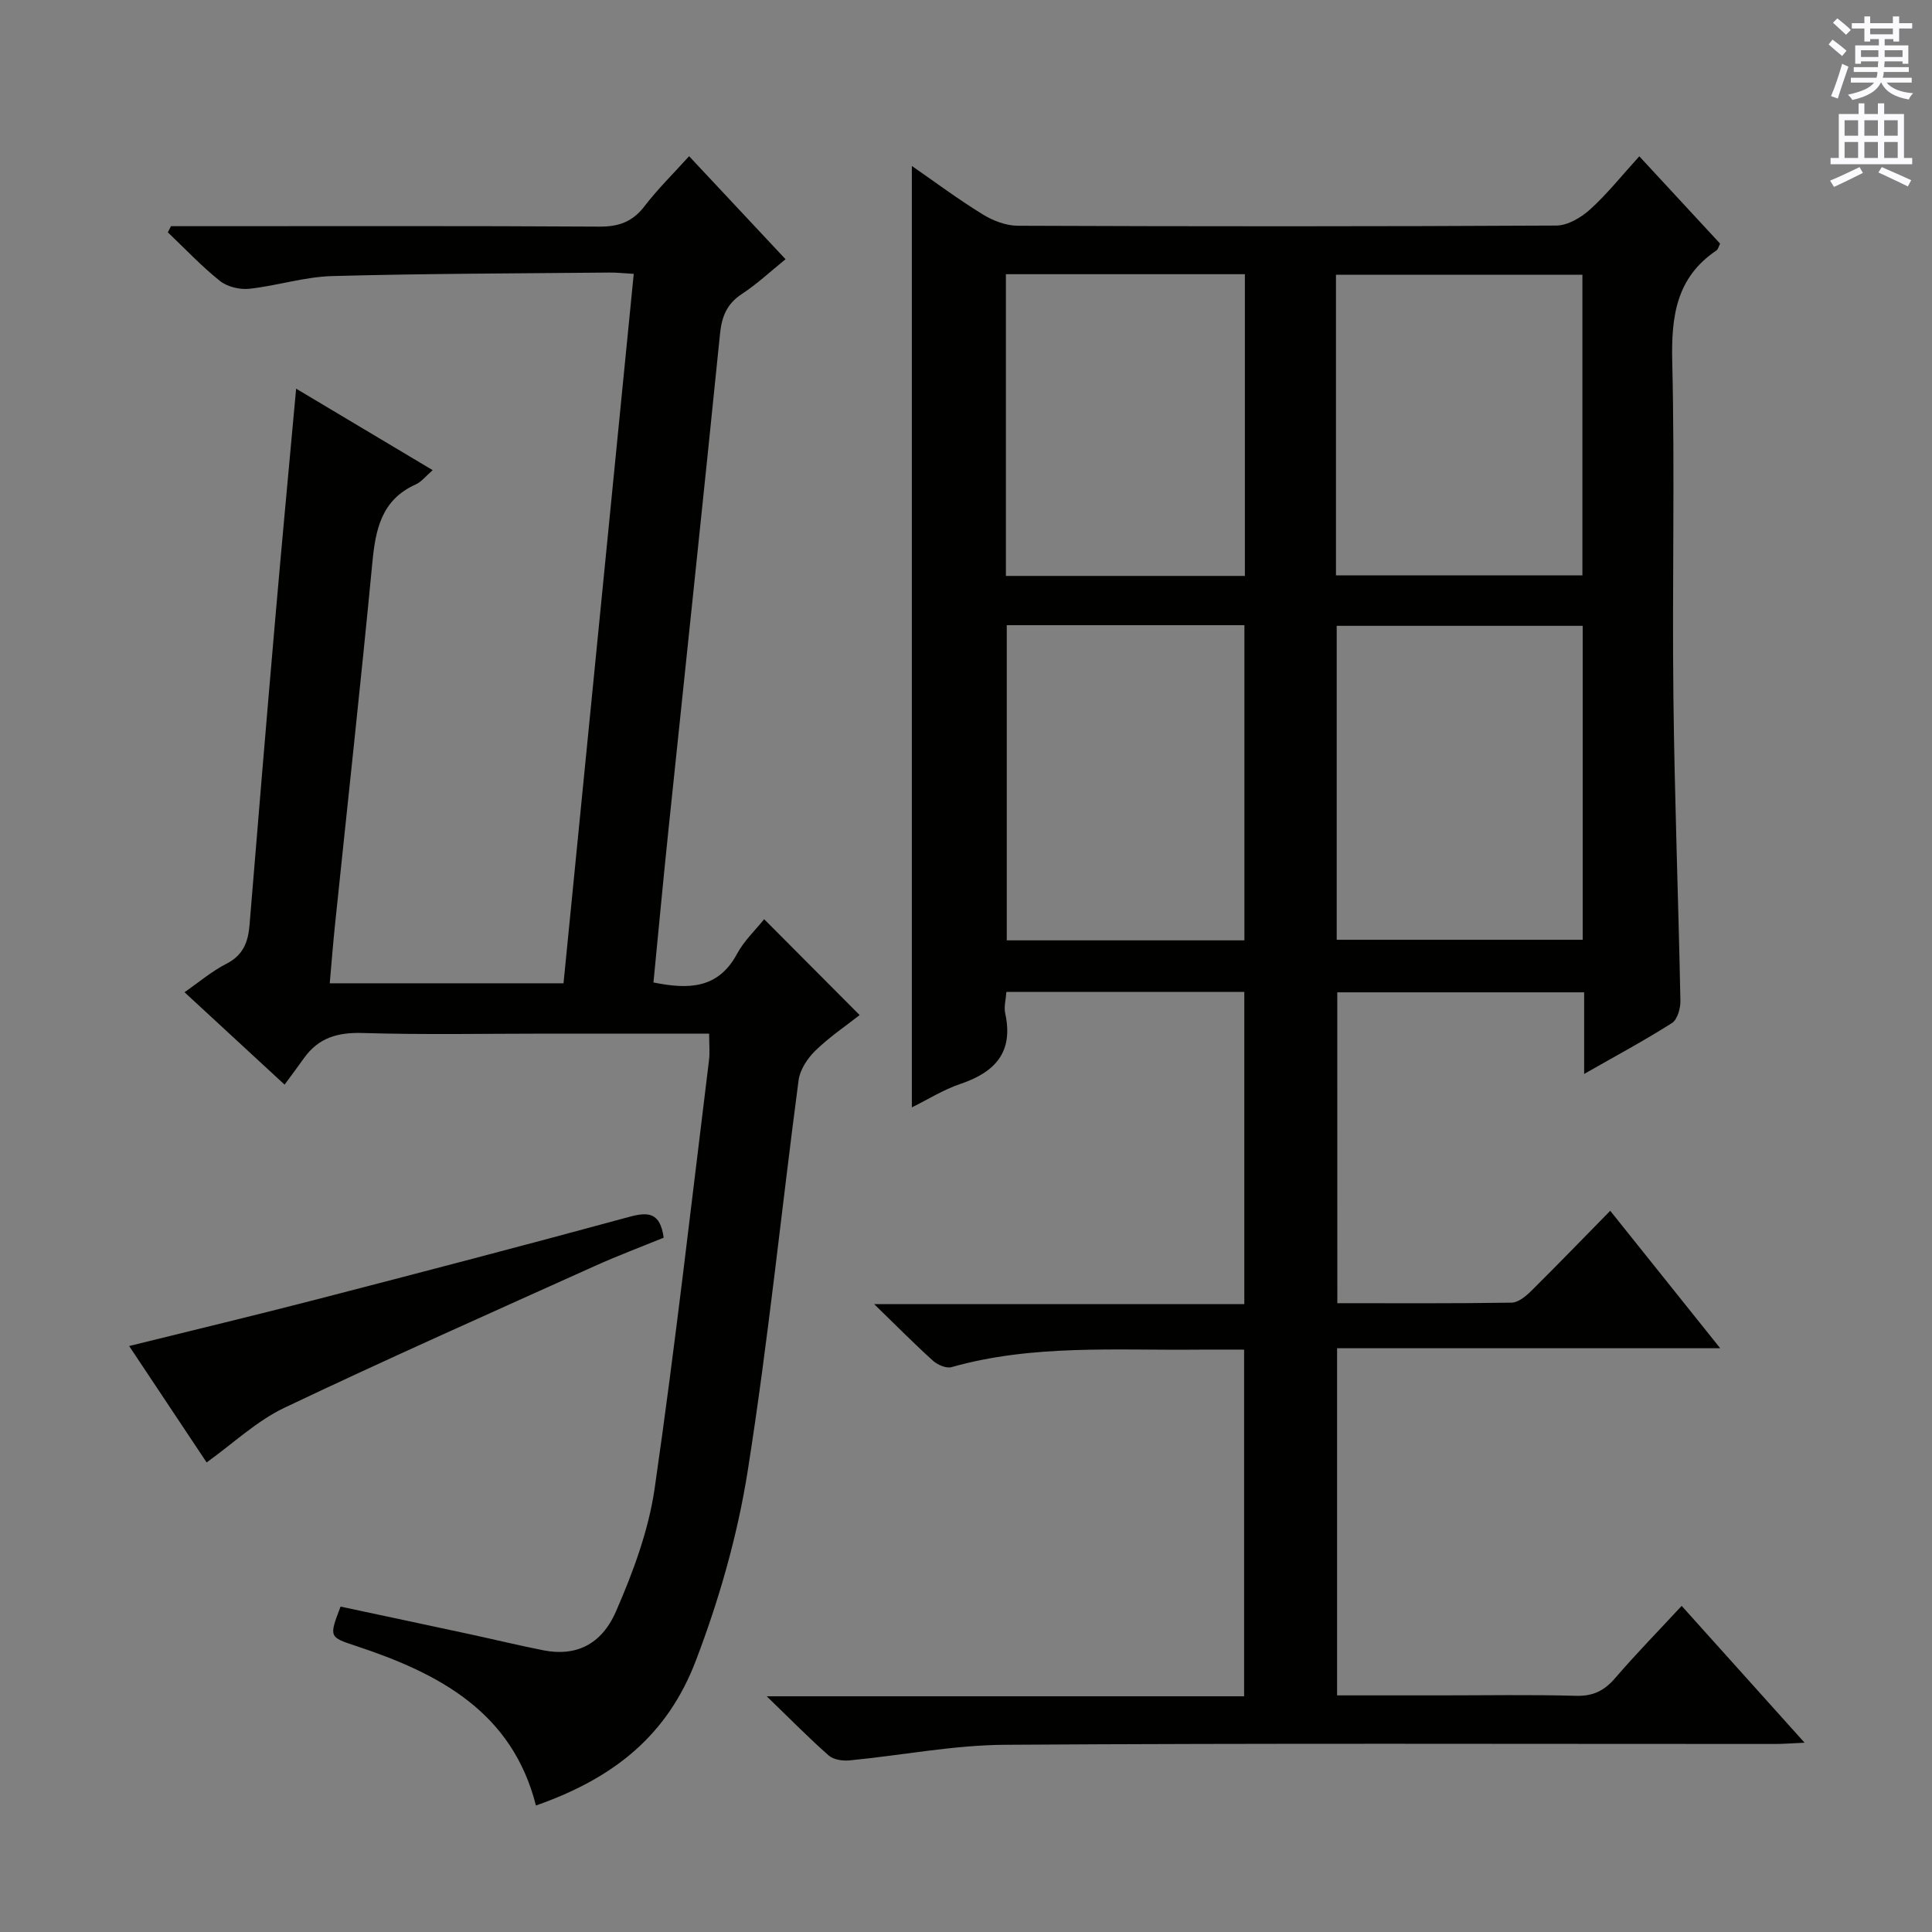 <svg enable-background="new 0 0 400 400" viewBox="0 0 400 400" xmlns="http://www.w3.org/2000/svg"><rect x="0" y="0" width="400" height="400" fill="#808080" stroke="none"/><g fill="#010100"><path d="m276.88 269.81c12.17 0 24.13.08 36.09-.11 1.37-.02 2.94-1.33 4.05-2.42 5.44-5.39 10.76-10.9 16.36-16.6 7.53 9.41 14.77 18.46 22.77 28.46-26.98 0-52.95 0-79.32 0v71.87h21.49c9.33 0 18.67-.17 27.99.09 3.53.1 5.86-1.07 8.1-3.68 4.32-5.02 8.96-9.76 13.76-14.94 8.48 9.44 16.64 18.52 25.45 28.33-2.64.12-4.37.26-6.11.26-53.16.01-106.32-.18-159.48.17-10.72.07-21.42 2.2-32.14 3.23-1.42.14-3.33-.14-4.32-1.02-4.1-3.6-7.92-7.51-12.83-12.25h98.84c0-24.04 0-47.59 0-71.77-3.24 0-6.36-.03-9.48 0-17.1.18-34.3-1.13-51.1 3.62-1.09.31-2.88-.47-3.83-1.32-3.82-3.44-7.43-7.11-12.18-11.72h76.63c0-21.91 0-43.13 0-64.64-16.45 0-32.69 0-49.26 0-.11 1.58-.54 3.1-.24 4.45 1.75 8.01-2.08 12.16-9.27 14.59-3.53 1.19-6.77 3.24-10.06 4.86 0-65.14 0-129.82 0-194.91 4.69 3.25 9.53 6.86 14.66 10.02 2.12 1.31 4.83 2.35 7.28 2.36 37.16.15 74.32.16 111.48-.04 2.38-.01 5.17-1.67 7.04-3.37 3.54-3.22 6.56-7.02 10.15-10.97 5.73 6.19 11.23 12.13 16.73 18.08-.3.58-.41 1.19-.77 1.42-8.31 5.6-9.36 13.63-9.14 22.99.55 23.15-.03 46.33.24 69.49.24 20.96 1.04 41.91 1.45 62.87.03 1.56-.62 3.88-1.75 4.6-5.7 3.62-11.66 6.82-18.18 10.54 0-6.05 0-11.3 0-16.9-17.15 0-33.89 0-51.11 0 .01 21.21.01 42.54.01 64.36zm50.8-140.24c-17.35 0-34.08 0-50.93 0v65h50.93c0-21.88 0-43.33 0-65zm-51.08-10.44h51.02c0-21.04 0-41.62 0-62.25-17.17 0-34.03 0-51.02 0zm-68.16 10.31v65.25h49.2c0-21.87 0-43.42 0-65.25-16.52 0-32.75 0-49.2 0zm49.3-10.2c0-20.95 0-41.54 0-62.47-16.57 0-32.94 0-49.48 0v62.47z"/><path d="m146.82 214c-11.38 0-22.35 0-33.31 0-12.83 0-25.67.26-38.49-.13-5.12-.15-9.07 1-12.05 5.16-1.25 1.75-2.54 3.48-4.05 5.53-7.5-6.93-13.96-12.89-20.72-19.13 3.01-2.09 5.67-4.36 8.69-5.9 3.45-1.76 4.48-4.48 4.77-7.98 1.73-21.04 3.47-42.07 5.3-63.1 1.36-15.72 2.84-31.42 4.35-47.98 9.5 5.67 18.67 11.14 28.27 16.87-1.37 1.18-2.29 2.4-3.52 2.96-7.09 3.19-8.31 9.29-8.97 16.2-2.39 24.97-5.13 49.9-7.72 74.85-.41 3.95-.72 7.91-1.1 12.23h48.4c4.84-48.87 9.67-97.71 14.54-146.88-2.1-.12-3.57-.29-5.04-.27-19.15.19-38.3.2-57.43.73-5.73.16-11.4 2.01-17.14 2.63-1.97.21-4.54-.41-6.06-1.62-3.83-3.06-7.22-6.67-10.79-10.07.22-.42.44-.85.65-1.27h5.23c27.83 0 55.65-.08 83.48.09 4.03.02 6.88-1.02 9.35-4.25 2.7-3.53 5.91-6.67 9.21-10.33 6.75 7.21 13.21 14.11 19.97 21.33-3.12 2.52-5.9 5.14-9.05 7.2-3.12 2.05-4.16 4.68-4.52 8.27-3.48 34.38-7.14 68.74-10.72 103.12-1.08 10.36-2.04 20.73-3.06 31.15 7.17 1.44 13.36 1.4 17.3-5.92 1.47-2.73 3.86-4.97 5.62-7.18 6.52 6.55 12.96 13.02 19.77 19.85-2.8 2.2-6.23 4.51-9.15 7.35-1.64 1.59-3.2 3.95-3.49 6.13-3.57 26.99-6.3 54.11-10.55 80.99-2.11 13.32-5.91 26.6-10.73 39.21-5.88 15.41-16.88 24.28-33.1 29.97-4.92-19.41-20.1-27.36-37.27-33.04-5.58-1.84-5.58-1.84-3.18-8.14 8.77 1.87 17.65 3.75 26.51 5.66 5.19 1.12 10.35 2.37 15.55 3.4 6.4 1.26 11.88-.97 14.97-8.08 3.54-8.13 6.74-16.75 8-25.46 4.25-29.42 7.59-58.96 11.23-88.46.23-1.65.05-3.33.05-5.69z"/><path d="m42.78 302.78c-5.15-7.74-10.48-15.75-16.04-24.1 13.14-3.26 25.91-6.31 38.62-9.6 21.67-5.61 43.32-11.26 64.92-17.14 3.96-1.08 6.41-.92 7.13 4.31-4.6 1.88-9.51 3.72-14.28 5.87-21.48 9.69-43.03 19.24-64.3 29.37-5.72 2.73-10.55 7.35-16.05 11.29z"/></g><path d="m378.6 9.2.8-1c.9.7 1.9 1.4 2.9 2.3l-.9 1.1c-1.1-.9-2-1.7-2.8-2.4zm.5 10.7c.9-2.1 1.6-4.3 2.3-6.7.4.2.8.4 1.3.6-.7 2.1-1.5 4.3-2.2 6.6zm.4-15.2.9-.9c1 .8 2 1.6 2.8 2.4l-1 1c-1-.9-1.9-1.8-2.7-2.5zm12.5-1.3h1.2v1.4h2.7v1.1h-2.7v2.7h-1.2v-.5h-1.8v1.3h4.9v3.8h-1.2v-.5h-3.7c0 .4-.1.9-.1 1.2h5.1v1h-5.2c0 .5-.1.9-.2 1.2h6v1h-5.2c1.1 1.3 2.9 2 5.5 2.2-.4.4-.7.8-.9 1.3-2.9-.5-4.8-1.6-5.7-3.5h-.1c-.8 1.7-2.7 2.9-5.9 3.6-.2-.4-.6-.8-.9-1.1 2.8-.6 4.6-1.4 5.4-2.5h-4.8v-1h5.3c.1-.3.2-.7.2-1.2h-4.9v-1h5c0-.4 0-.8.1-1.2h-3.6v.5h-1.2v-3.8h4.9v-1.3h-1.8v.5h-1.2v-2.7h-2.6v-1.1h2.6v-1.4h1.2v1.4h4.7v-1.4zm-6.7 8.4h3.6c0-.4 0-.9 0-1.4h-3.6zm1.9-4.7h4.7v-1.2h-4.7zm6.7 3.3h-3.7v1.4h3.7z" fill="#fbfafc"/><path d="m384.7 21.4h1.3v2.2h2.8v-2.2h1.3v2.2h4.1v9.1h1.7v1.3h-16.9v-1.3h1.7v-9.1h4.1v-2.2zm.3 13.2.7 1.2c-1.8.9-3.8 1.9-6 2.9-.2-.4-.5-.8-.8-1.3 2.4-1 4.4-2 6.1-2.8zm-3.1-6.5h2.8v-3.2h-2.8zm0 4.6h2.8v-3.3h-2.8zm4.1-4.6h2.8v-3.2h-2.8zm0 4.6h2.8v-3.3h-2.8zm3.6 1.9c2.1.9 4.1 1.8 6.1 2.7l-.7 1.3c-2.2-1.1-4.2-2-6.1-2.9zm3.3-9.7h-2.8v3.2h2.8zm-2.8 7.8h2.8v-3.3h-2.8z" fill="#fbfafc"/></svg>